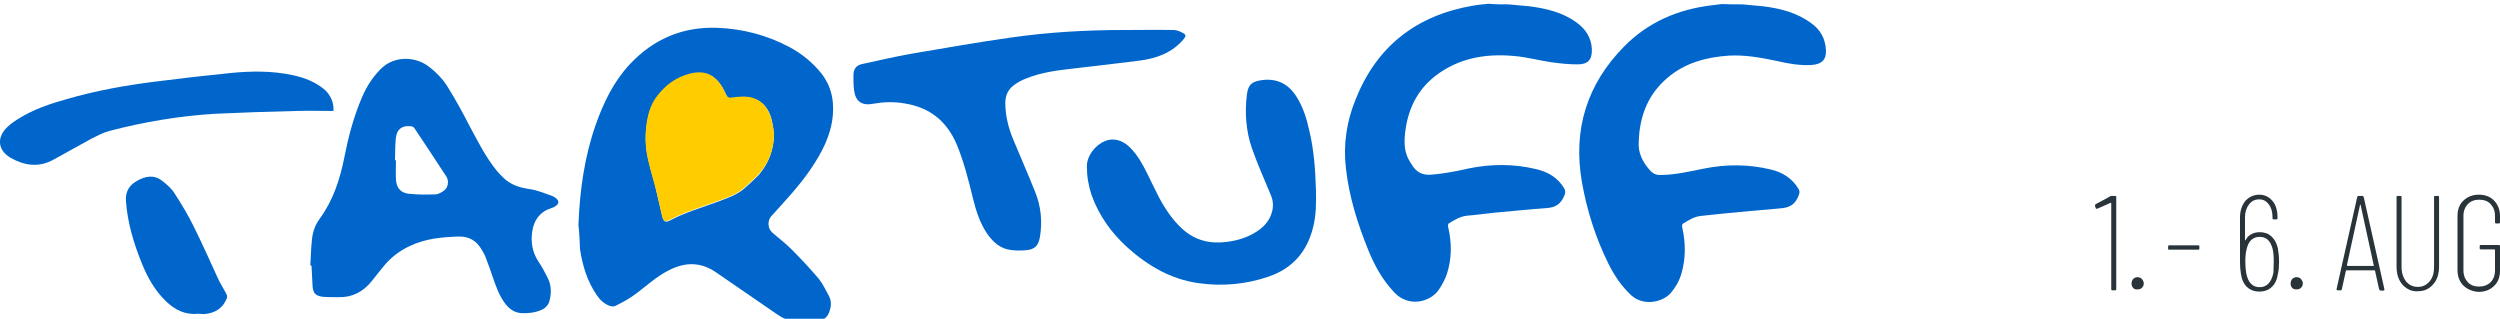 <?xml version="1.0" encoding="utf-8"?>
<!-- Generator: Adobe Illustrator 26.0.3, SVG Export Plug-In . SVG Version: 6.00 Build 0)  -->
<svg version="1.1" id="Layer_1" xmlns="http://www.w3.org/2000/svg" xmlns:xlink="http://www.w3.org/1999/xlink" x="0px" y="0px"
	 viewBox="0 0 800 102" style="enable-background:new 0 0 800 102;" xml:space="preserve">
<style type="text/css">
	.st0{fill:#0066CC;}
	.st1{fill:#FFCC00;}
	.st2{fill:#29333A;}
</style>
<path class="st0" d="M482.7,1.4c2.2,0.2,4.4,0.4,6.6,0.6c5.4,0.7,10.7,1.9,15.2,5.2c2.9,2.1,4.7,4.8,4.9,8.5
	c0.1,3.4-1.2,4.9-4.6,4.9c-2.8,0-5.7-0.3-8.5-0.7c-4-0.6-8-1.7-12-2c-9-0.8-17.6,0.7-25,6.4c-6,4.7-8.9,11-9.7,18.5
	c-0.3,3.1-0.2,6.1,1.5,8.8c0.3,0.4,0.5,0.9,0.8,1.3c1.4,2.2,3.3,3.2,6,3c4.1-0.3,8.1-1.1,12.1-2c7.3-1.5,14.6-1.5,21.9,0.3
	c3.6,0.9,6.6,2.7,8.6,6c0.4,0.7,0.5,1.3,0.2,2.1c-1.1,2.9-2.8,4.1-5.9,4.3c-5.7,0.4-11.3,1-17,1.5c-2.8,0.3-5.5,0.7-8.2,0.9
	c-2.3,0.2-4.2,1.4-6,2.5c-0.2,0.1-0.3,0.8-0.2,1.1c1.2,5.1,1.2,10.1-0.4,15.1c-0.6,1.7-1.5,3.4-2.5,4.9c-2.8,4.2-9.8,5.8-14.3,1
	c-3.8-4-6.4-8.7-8.4-13.7c-3.4-8.4-6.1-17-7.1-26c-0.9-7.6,0.2-15,3.1-22.1c6.8-17.1,19.5-26.9,37.6-30c1.6-0.3,3.3-0.4,4.9-0.6
	C478.4,1.4,480.5,1.4,482.7,1.4z"/>
<path class="st0" d="M557.6,1.4c2.2,0.2,4.3,0.4,6.5,0.6c5.6,0.7,10.9,2,15.6,5.5c2.9,2.1,4.4,4.9,4.6,8.5c0.2,3-1.3,4.6-4.7,4.8
	c-3.6,0.2-7.1-0.4-10.6-1.2c-5.2-1.1-10.4-2.1-15.8-1.8c-7.2,0.5-14,2.3-19.6,7.1c-5.2,4.4-8,10-8.9,16.7c-0.2,1.2-0.2,2.4-0.3,3.6
	c-0.3,3.6,1.2,6.6,3.5,9.2c1,1.2,2.2,1.7,3.8,1.6c4.5-0.1,8.9-1.1,13.3-2c7.3-1.5,14.6-1.5,21.9,0.3c3.6,0.9,6.6,2.8,8.6,6.1
	c0.4,0.6,0.4,1.1,0.2,1.8c-1.1,3.1-2.8,4.3-6.2,4.5c-6.2,0.5-12.5,1.1-18.7,1.7c-2.2,0.2-4.3,0.5-6.5,0.7s-4,1.4-5.8,2.5
	c-0.2,0.1-0.3,0.7-0.2,1.1c1.1,4.9,1.2,9.8-0.2,14.7c-0.7,2.4-1.8,4.4-3.4,6.3c-2.6,3-8.7,4.4-12.7,0.8c-3.1-2.9-5.4-6.3-7.3-10.1
	c-4.1-8.3-6.9-17.1-8.5-26.2c-2.9-16.7,1.6-31.3,13.6-43.4c7.6-7.7,17.1-11.8,27.9-13.1c1.1-0.1,2.2-0.3,3.3-0.4
	C553.1,1.4,555.3,1.4,557.6,1.4z"/>
<path class="st0" d="M185.1,72c0.4-10.9,1.9-21.7,5.5-32c2.5-7.1,5.7-13.8,10.9-19.4c7.6-8.1,16.9-12.1,28-11.7
	c8.1,0.3,15.8,2.3,23,6.1c3.6,1.9,6.8,4.4,9.5,7.5c3.7,4.1,5,9,4.5,14.5c-0.6,6.4-3.5,11.8-7,17c-3.7,5.5-8.3,10.3-12.7,15.2
	c-1.2,1.3-1.2,3.8,0.2,5.1c2,1.8,4.2,3.4,6.1,5.3c3.1,3.1,6.1,6.3,8.9,9.6c1.3,1.6,2.2,3.6,3.2,5.4s0.8,3.6,0.1,5.4
	c-0.6,1.7-2.2,2.6-3.9,3.1c-2.4,0.7-4.8,0.4-7.2-0.1c-2-0.4-3.8-1.2-5.5-2.4c-6.5-4.5-13-8.9-19.5-13.4c-4.9-3.4-9.8-3.4-15-0.8
	c-4.3,2.1-7.6,5.4-11.4,8.1c-1.8,1.3-3.9,2.4-5.9,3.4c-0.4,0.2-1.2,0.2-1.7,0c-1.8-0.6-3.2-1.9-4.2-3.4c-3.1-4.5-4.6-9.5-5.4-14.8
	C185.5,77.1,185.4,74.6,185.1,72z M247.7,42.8c-0.1-0.7-0.3-2-0.5-3.2c-0.6-3.5-2.1-6.5-5.7-7.9c-2.4-0.9-4.8-0.6-7.2-0.3
	c-1.1,0.2-1.5-0.2-1.9-1s-0.7-1.5-1.1-2.2c-2.4-4.1-5.6-5.6-10.2-4.5c-4.4,1-7.9,3.6-10.7,7.2c-1.8,2.4-2.8,5.2-3.3,8.2
	c-0.7,4-0.6,7.9,0.3,11.8c0.7,3.1,1.7,6.1,2.4,9.2c0.7,3,1.4,6,2.1,9c0.4,1.8,1,2.2,2.4,1.5c5-2.7,10.5-4.2,15.8-6.2
	c2.8-1.1,5.7-2,8.1-4.1c1.6-1.4,3.1-2.8,4.6-4.3C245.9,52.3,247.6,48.2,247.7,42.8z"/>
<path class="st0" d="M99.3,84.9c0.2-2.7,0.2-5.3,0.5-8c0.2-2.5,1-4.9,2.5-6.9c4.3-5.9,6.5-12.6,7.9-19.7c1.3-6.6,3-13.1,5.7-19.3
	c1.4-3.3,3.3-6.2,5.8-8.8c4.6-4.7,11.5-4,15.5-0.9c2.5,1.9,4.7,4.2,6.3,6.9c2.4,3.9,4.6,7.9,6.7,12c2.7,5,5.2,10.1,8.9,14.6
	c0.6,0.7,1.2,1.3,1.8,1.9c2.4,2.4,5.2,3.3,8.5,3.8c2.5,0.3,4.9,1.4,7.3,2.2c0.5,0.2,0.9,0.5,1.3,0.8c0.8,0.7,0.9,1.4,0.2,2.1
	c-0.5,0.5-1.1,0.8-1.8,1c-3.7,1.2-5.6,3.9-6.1,7.6c-0.5,3.4,0.1,6.6,2,9.5c1.1,1.6,2,3.3,2.9,5.1c1.2,2.3,1.3,4.7,0.7,7.2
	c-0.3,1.5-1.3,2.6-2.7,3.2c-2.1,0.9-4.3,1.1-6.5,1c-2.1-0.2-3.7-1.3-5-3c-1.9-2.5-2.9-5.3-3.9-8.2c-0.7-2.1-1.5-4.3-2.3-6.4
	c-0.3-0.9-0.8-1.8-1.3-2.6c-1.7-3-4.2-4.5-7.8-4.3c-5.3,0.2-10.4,0.7-15.2,3c-3.3,1.5-6.2,3.7-8.5,6.6c-1.2,1.5-2.5,3-3.7,4.6
	c-2.7,3.4-6.2,5.3-10.6,5.2c-1.6,0-3.3,0-4.9-0.1c-2.6-0.3-3.4-1.2-3.5-3.8c-0.1-2-0.2-4.1-0.3-6.1C99.4,84.9,99.4,84.9,99.3,84.9z
	 M126.4,51.3c0.1,0,0.2,0,0.3,0c0,2-0.1,4,0,6c0.1,2.7,1.4,4.4,4.1,4.7c2.8,0.3,5.6,0.3,8.5,0.2c1,0,2.1-0.7,2.9-1.3
	c1.2-0.9,1.5-3,0.7-4.3c-3.4-5.2-6.8-10.4-10.3-15.6c-0.2-0.3-0.7-0.6-1.1-0.6c-2.7-0.3-4.4,0.8-4.8,3.5
	C126.4,46.4,126.5,48.9,126.4,51.3z"/>
<path class="st0" d="M359.6,9.6c5.3,0,10.6-0.1,16,0c1,0,2.1,0.5,3,1c1,0.5,0.9,1,0.2,1.9c-3.7,4.4-8.7,6.2-14.2,6.9
	c-7,0.9-14,1.7-20.9,2.5c-5.2,0.6-10.4,1.2-15.3,3.2c-1.3,0.5-2.5,1.1-3.6,1.9c-2.1,1.4-3.1,3.4-3.1,5.9c0,4.1,1,8.1,2.6,11.9
	c2.3,5.5,4.7,11,6.9,16.5c1.9,4.6,2.4,9.5,1.6,14.4c-0.5,3-1.7,4.2-4.8,4.4c-1.5,0.1-3,0.1-4.5-0.1c-3.4-0.4-5.7-2.5-7.6-5.2
	c-2.4-3.5-3.6-7.5-4.6-11.5c-1.4-5.8-2.9-11.7-5.2-17.2c-3.2-7.4-8.6-11.7-16.6-13c-3.4-0.6-6.7-0.5-10.1,0.1
	c-3.6,0.7-5.6-0.7-6.1-4.3c-0.2-1.6-0.2-3.3-0.2-4.9c0.1-2.2,1-3.2,3.2-3.6c5.1-1.1,10.2-2.3,15.3-3.2c10.7-1.8,21.3-3.7,32-5.2
	C335.5,10.3,347.5,9.6,359.6,9.6z"/>
<path class="st0" d="M421.1,60.7c0.1,4,0.1,8.1-0.9,12c-1.9,7.8-6.6,13.2-14.2,15.8c-7.3,2.5-14.9,3.2-22.5,2.1
	c-8.7-1.2-16.1-5.5-22.6-11.3c-5.2-4.7-9.2-10.2-11.6-16.9c-1-3-1.5-6-1.5-9.2c0-3.3,2.6-6.8,5.9-8.1c2.7-1.1,5.8-0.2,8.2,2.4
	c2.2,2.3,3.7,5,5.1,7.8c1.3,2.6,2.5,5.2,3.8,7.7c2,3.8,4.4,7.4,7.6,10.3c4.1,3.7,8.9,4.8,14.2,4.1c3.2-0.4,6.2-1.3,8.9-2.9
	c2.7-1.6,4.8-3.7,5.6-6.9c0.4-1.7,0.3-3.4-0.4-5.1c-2.1-5-4.3-10-6.1-15.1c-1.9-5.5-2.3-11.3-1.6-17.1c0.4-3.3,1.7-4.3,5.1-4.7
	c4.5-0.5,8,1.2,10.5,4.9c2.3,3.5,3.5,7.3,4.4,11.4C420.5,48.2,420.9,54.4,421.1,60.7z"/>
<path class="st0" d="M106.7,35.5c-3.9,0-7.7-0.1-11.5,0c-8.8,0.2-17.5,0.5-26.3,0.9C57.4,37.1,46.1,39,35,41.9
	c-1.9,0.5-3.8,1.5-5.6,2.4c-4.1,2.2-8.2,4.6-12.3,6.8c-4.7,2.6-9.3,1.9-13.7-0.6c-3.8-2.2-4.5-5.9-1.7-9.2C2.9,40,4.4,38.9,5.9,38
	c4.8-3,10.1-4.8,15.5-6.3c9.3-2.7,18.8-4.4,28.4-5.6c7.8-1,15.7-1.9,23.6-2.7c6.9-0.7,13.7-0.8,20.5,0.7c3.7,0.8,7.2,2.2,10.1,4.7
	C105.8,30.5,106.9,32.9,106.7,35.5z"/>
<path class="st0" d="M63.2,100.4c-4,0.4-7.3-1.3-10.1-4c-3.5-3.4-5.9-7.6-7.7-12.1c-2.6-6.4-4.6-13-5.1-20c-0.2-2.9,1-5,3.5-6.4
	c2.6-1.5,5.4-2.1,8-0.1c1.6,1.2,3.2,2.6,4.2,4.3c2.2,3.4,4.3,6.9,6.1,10.6c2.7,5.4,5.1,10.9,7.6,16.3c0.8,1.8,1.9,3.4,2.8,5.2
	c0.2,0.3,0.2,0.9,0.1,1.2c-1.3,3.3-3.8,4.8-7.2,5.1C64.7,100.5,63.9,100.4,63.2,100.4z"/>
<path class="st1" d="M247.7,42.8c-0.1,5.3-1.8,9.5-5,13c-1.4,1.5-3,2.9-4.6,4.3c-2.3,2.1-5.2,3-8.1,4.1c-5.3,2-10.7,3.5-15.8,6.2
	c-1.4,0.8-2,0.3-2.4-1.5c-0.7-3-1.3-6-2.1-9c-0.8-3.1-1.8-6.1-2.4-9.2c-0.9-3.9-0.9-7.9-0.3-11.8c0.5-3,1.4-5.8,3.3-8.2
	c2.7-3.6,6.2-6.1,10.7-7.2c4.6-1.1,7.8,0.4,10.2,4.5c0.4,0.7,0.8,1.5,1.1,2.2c0.4,0.9,0.8,1.2,1.9,1c2.4-0.3,4.9-0.6,7.2,0.3
	c3.6,1.4,5,4.4,5.7,7.9C247.5,40.8,247.6,42.1,247.7,42.8z"/>
<g>
	<path class="st2" d="M675.8,62.7h1c0.3,0,0.4,0.1,0.4,0.4v29.4c0,0.3-0.1,0.4-0.4,0.4h-0.8c-0.3,0-0.4-0.1-0.4-0.4V65
		c0-0.1,0-0.1-0.1-0.1c0,0-0.1,0-0.1,0l-4.3,1.9c-0.1,0-0.1,0-0.2,0s-0.2,0-0.2-0.1c-0.1-0.1-0.1-0.1-0.1-0.2l-0.2-0.6
		c0,0,0-0.1,0-0.2c0-0.2,0.1-0.3,0.3-0.4l4.8-2.6C675.4,62.7,675.6,62.7,675.8,62.7z"/>
	<path class="st2" d="M682.6,92.1c-0.4-0.4-0.5-0.8-0.5-1.4c0-0.6,0.2-1,0.5-1.4c0.4-0.4,0.8-0.6,1.4-0.6c0.6,0,1.1,0.2,1.4,0.6
		c0.4,0.4,0.6,0.9,0.6,1.4c0,0.6-0.2,1-0.6,1.4c-0.4,0.4-0.8,0.5-1.4,0.5C683.4,92.7,682.9,92.5,682.6,92.1z"/>
	<path class="st2" d="M693.8,79.5v-0.6c0-0.3,0.1-0.4,0.4-0.4h9.2c0.3,0,0.4,0.1,0.4,0.4v0.6c0,0.3-0.1,0.4-0.4,0.4h-9.2
		C693.9,80,693.8,79.8,693.8,79.5z"/>
	<path class="st2" d="M729.3,83.8c0,1.5-0.1,2.6-0.3,3.5c-0.3,2-0.9,3.5-2,4.5c-1,1-2.4,1.5-4,1.5c-1.6,0-2.9-0.5-3.9-1.4
		c-1-0.9-1.7-2.3-2-4.2c-0.2-1.2-0.3-2.4-0.3-3.8V69.6c0-2.2,0.6-3.9,1.7-5.3c1.2-1.3,2.7-2,4.5-2c1.7,0,3.1,0.7,4.2,2
		c1.1,1.3,1.6,3.1,1.6,5.2v0.3c0,0.3-0.1,0.4-0.4,0.4h-0.8c-0.3,0-0.4-0.1-0.4-0.4v-0.4c0-1.6-0.4-3-1.2-4c-0.8-1.1-1.8-1.6-3-1.6
		c-1.4,0-2.5,0.5-3.3,1.6c-0.8,1-1.3,2.4-1.3,4.1v7.3c0,0.1,0,0.1,0.1,0.1c0,0,0.1,0,0.1-0.1c0.5-0.9,1.1-1.5,1.9-1.9
		c0.8-0.4,1.6-0.6,2.6-0.6c1.5,0,2.7,0.4,3.7,1.3c1,0.9,1.7,2.1,2.1,3.8C729.1,80.5,729.3,82,729.3,83.8z M727.6,83.7
		c0-1.7-0.1-3.1-0.4-4.2c-0.7-2.5-2-3.7-4.1-3.7c-2.2,0-3.6,1.3-4.2,4c-0.3,1.2-0.4,2.5-0.4,4c0,1.2,0.1,2.4,0.3,3.7
		c0.6,2.9,2,4.4,4.3,4.4c2.3,0,3.8-1.6,4.4-4.7C727.5,86,727.6,84.9,727.6,83.7z"/>
	<path class="st2" d="M733.5,92.1c-0.4-0.4-0.5-0.8-0.5-1.4c0-0.6,0.2-1,0.5-1.4c0.4-0.4,0.8-0.6,1.4-0.6s1.1,0.2,1.4,0.6
		c0.4,0.4,0.6,0.9,0.6,1.4c0,0.6-0.2,1-0.6,1.4c-0.4,0.4-0.8,0.5-1.4,0.5S733.8,92.5,733.5,92.1z"/>
	<path class="st2" d="M761.3,92.5l-1.3-5.9c0-0.1,0-0.1-0.1-0.1c0,0-0.1,0-0.2,0H751c-0.1,0-0.1,0-0.2,0c0,0-0.1,0.1-0.1,0.1
		l-1.3,5.9c0,0.3-0.2,0.4-0.5,0.4h-0.8c-0.1,0-0.3,0-0.3-0.1c-0.1-0.1-0.1-0.2-0.1-0.3l6.6-29.4c0.1-0.3,0.2-0.4,0.5-0.4h1.1
		c0.3,0,0.4,0.1,0.5,0.4l6.6,29.4v0.1c0,0.3-0.1,0.4-0.4,0.4h-0.8C761.5,92.9,761.4,92.8,761.3,92.5z M751.1,85c0,0,0.1,0.1,0.1,0.1
		h8.3c0.1,0,0.1,0,0.1-0.1c0,0,0-0.1,0-0.1l-4.2-19.3c0-0.1-0.1-0.1-0.1-0.1c0,0-0.1,0-0.1,0.1l-4.2,19.3
		C751.1,84.9,751.1,84.9,751.1,85z"/>
	<path class="st2" d="M768.8,91.1c-1.3-1.5-1.9-3.4-1.9-5.8V63.1c0-0.3,0.1-0.4,0.4-0.4h0.8c0.3,0,0.4,0.1,0.4,0.4v22.3
		c0,1.9,0.5,3.4,1.4,4.6c1,1.2,2.2,1.8,3.8,1.8s2.8-0.6,3.8-1.8c1-1.2,1.4-2.7,1.4-4.6V63.1c0-0.3,0.1-0.4,0.4-0.4h0.8
		c0.3,0,0.4,0.1,0.4,0.4v22.1c0,2.4-0.6,4.4-1.9,5.8c-1.3,1.5-2.9,2.2-5,2.2C771.7,93.3,770.1,92.5,768.8,91.1z"/>
	<path class="st2" d="M788.3,91.4c-1.2-1.2-1.9-2.9-1.9-4.9V69.1c0-2,0.6-3.7,1.9-4.9c1.2-1.2,2.9-1.9,4.9-1.9c2,0,3.7,0.6,4.9,1.9
		c1.2,1.2,1.9,2.9,1.9,4.9v2c0,0.3-0.1,0.4-0.4,0.4h-0.8c-0.3,0-0.4-0.1-0.4-0.4v-2c0-1.6-0.5-2.8-1.4-3.8s-2.2-1.4-3.7-1.4
		c-1.5,0-2.7,0.5-3.6,1.4c-0.9,1-1.4,2.2-1.4,3.8v17.4c0,1.6,0.5,2.8,1.4,3.8c0.9,1,2.2,1.4,3.6,1.4c1.5,0,2.8-0.5,3.7-1.4
		s1.4-2.2,1.4-3.8V80c0-0.1-0.1-0.2-0.2-0.2h-4.3c-0.3,0-0.4-0.1-0.4-0.4v-0.6c0-0.3,0.1-0.4,0.4-0.4h5.7c0.3,0,0.4,0.1,0.4,0.4v7.8
		c0,2-0.6,3.7-1.9,4.9c-1.2,1.2-2.9,1.9-4.9,1.9C791.2,93.3,789.6,92.6,788.3,91.4z"/>
</g>
</svg>
